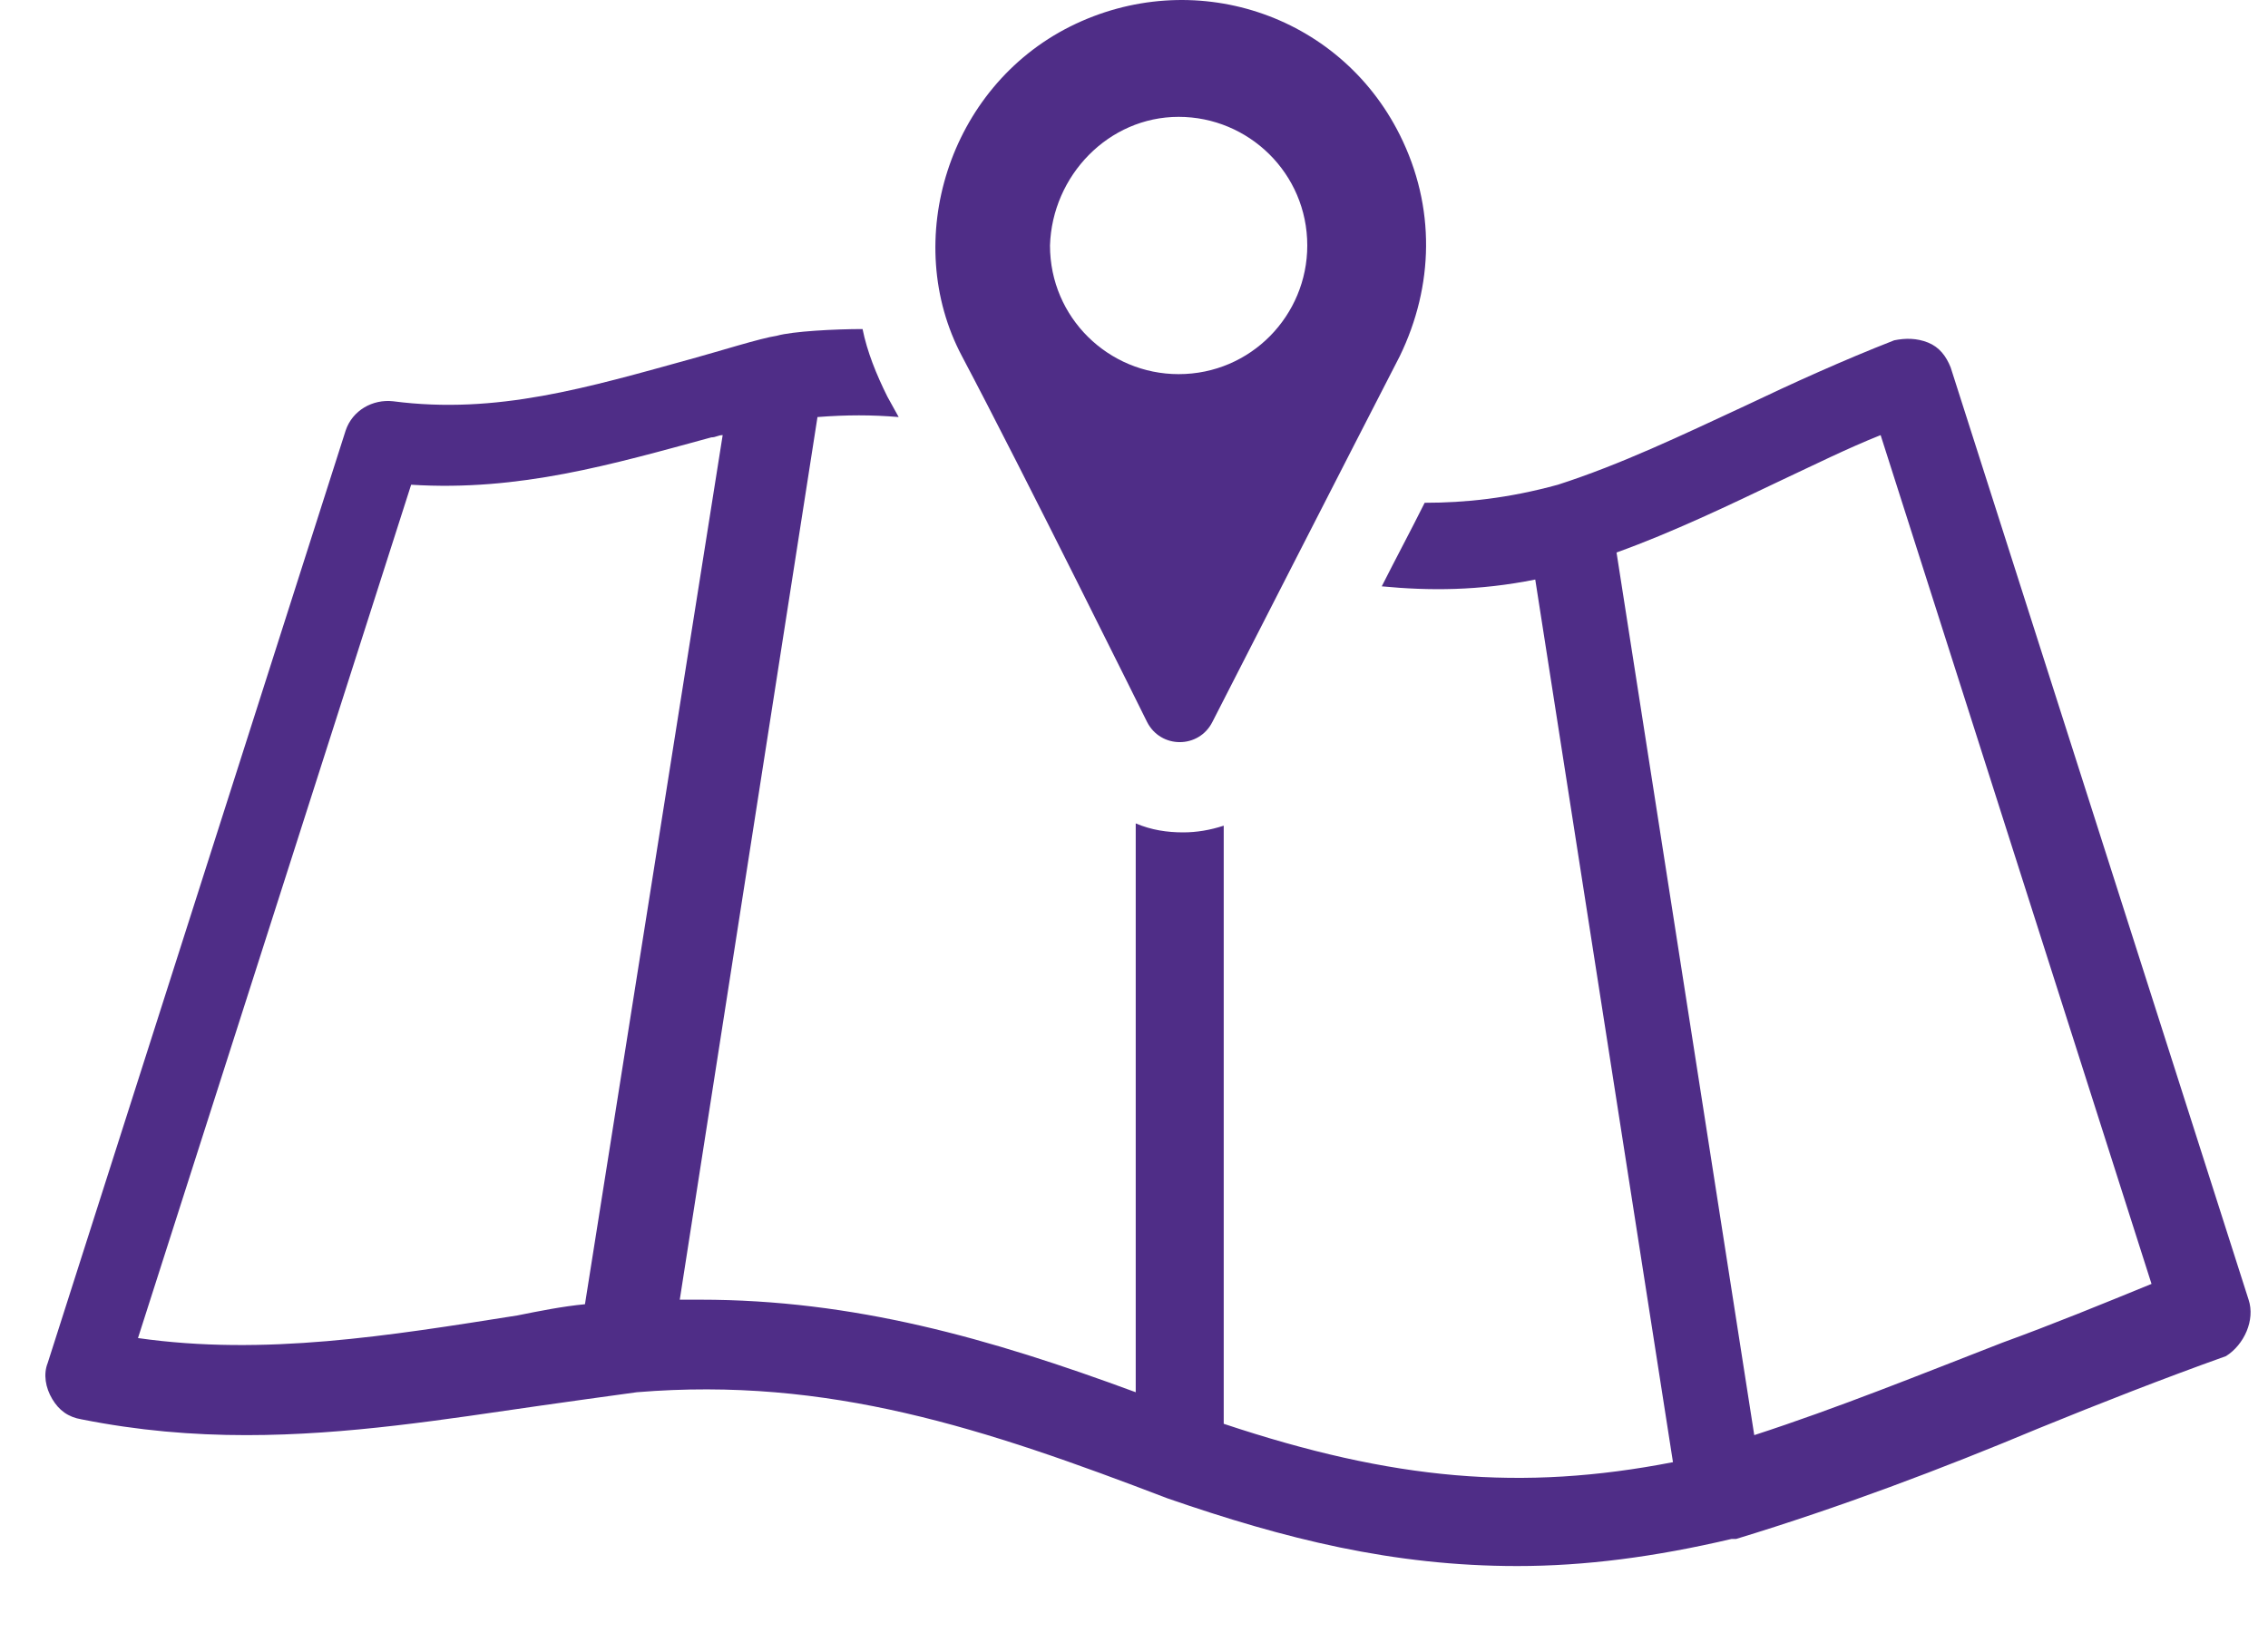 <svg width="25" height="18" viewBox="0 0 25 18" fill="none" xmlns="http://www.w3.org/2000/svg">
<path d="M24.786 14.326L21.502 4.05C21.452 3.925 21.377 3.826 21.253 3.776C21.128 3.726 21.004 3.726 20.88 3.751C20.307 3.975 19.76 4.224 19.237 4.473C18.541 4.796 17.869 5.119 17.172 5.343C16.625 5.493 16.152 5.542 15.704 5.542C15.555 5.841 15.381 6.165 15.231 6.463C15.754 6.513 16.301 6.513 16.923 6.388L18.441 16.117C16.774 16.441 15.356 16.316 13.489 15.694V9.101C13.34 9.15 13.191 9.175 13.042 9.175C12.867 9.175 12.693 9.15 12.519 9.076V15.346C10.902 14.749 9.409 14.326 7.717 14.326C7.642 14.326 7.568 14.326 7.493 14.326L9.011 4.597C9.334 4.572 9.608 4.572 9.906 4.597L9.782 4.373C9.658 4.124 9.558 3.875 9.508 3.627C9.21 3.627 8.737 3.651 8.563 3.701C8.389 3.726 7.916 3.875 7.642 3.95C6.473 4.273 5.477 4.572 4.333 4.423C4.109 4.398 3.885 4.522 3.81 4.746L0.526 15.023C0.476 15.147 0.501 15.296 0.576 15.421C0.65 15.545 0.75 15.62 0.899 15.645C1.521 15.769 2.118 15.819 2.716 15.819C3.835 15.819 4.905 15.645 5.95 15.495C6.299 15.446 6.647 15.396 7.02 15.346C9.135 15.172 10.852 15.744 12.867 16.515C14.161 16.963 15.356 17.262 16.724 17.262C17.471 17.262 18.242 17.162 19.088 16.963C19.088 16.963 19.113 16.963 19.138 16.963C20.282 16.615 21.402 16.192 22.472 15.744C23.144 15.47 23.84 15.197 24.537 14.948C24.736 14.823 24.861 14.55 24.786 14.326ZM6.448 14.376C6.199 14.4 5.95 14.45 5.701 14.5C4.283 14.724 2.915 14.948 1.521 14.749L4.532 5.343C5.726 5.418 6.746 5.119 7.841 4.821C7.891 4.821 7.916 4.796 7.966 4.796L6.448 14.376ZM22.074 14.799C21.178 15.147 20.258 15.52 19.337 15.819L17.819 6.09C18.441 5.866 19.063 5.567 19.635 5.294C20.009 5.119 20.357 4.945 20.73 4.796L23.716 14.152C23.169 14.376 22.621 14.6 22.074 14.799Z" fill="#4F2D87"/>
<path d="M12.643 7.956C12.793 8.255 13.216 8.255 13.365 7.956C13.365 7.956 15.032 4.696 15.43 3.925C15.804 3.154 15.828 2.283 15.43 1.487C14.758 0.143 13.141 -0.379 11.797 0.292C10.454 0.964 9.931 2.656 10.603 3.925C11.275 5.194 12.643 7.956 12.643 7.956ZM12.992 1.288C13.763 1.288 14.41 1.91 14.41 2.706C14.41 3.477 13.788 4.124 12.992 4.124C12.22 4.124 11.574 3.502 11.574 2.706C11.598 1.935 12.22 1.288 12.992 1.288Z" fill="#4F2D87"/>
</svg>